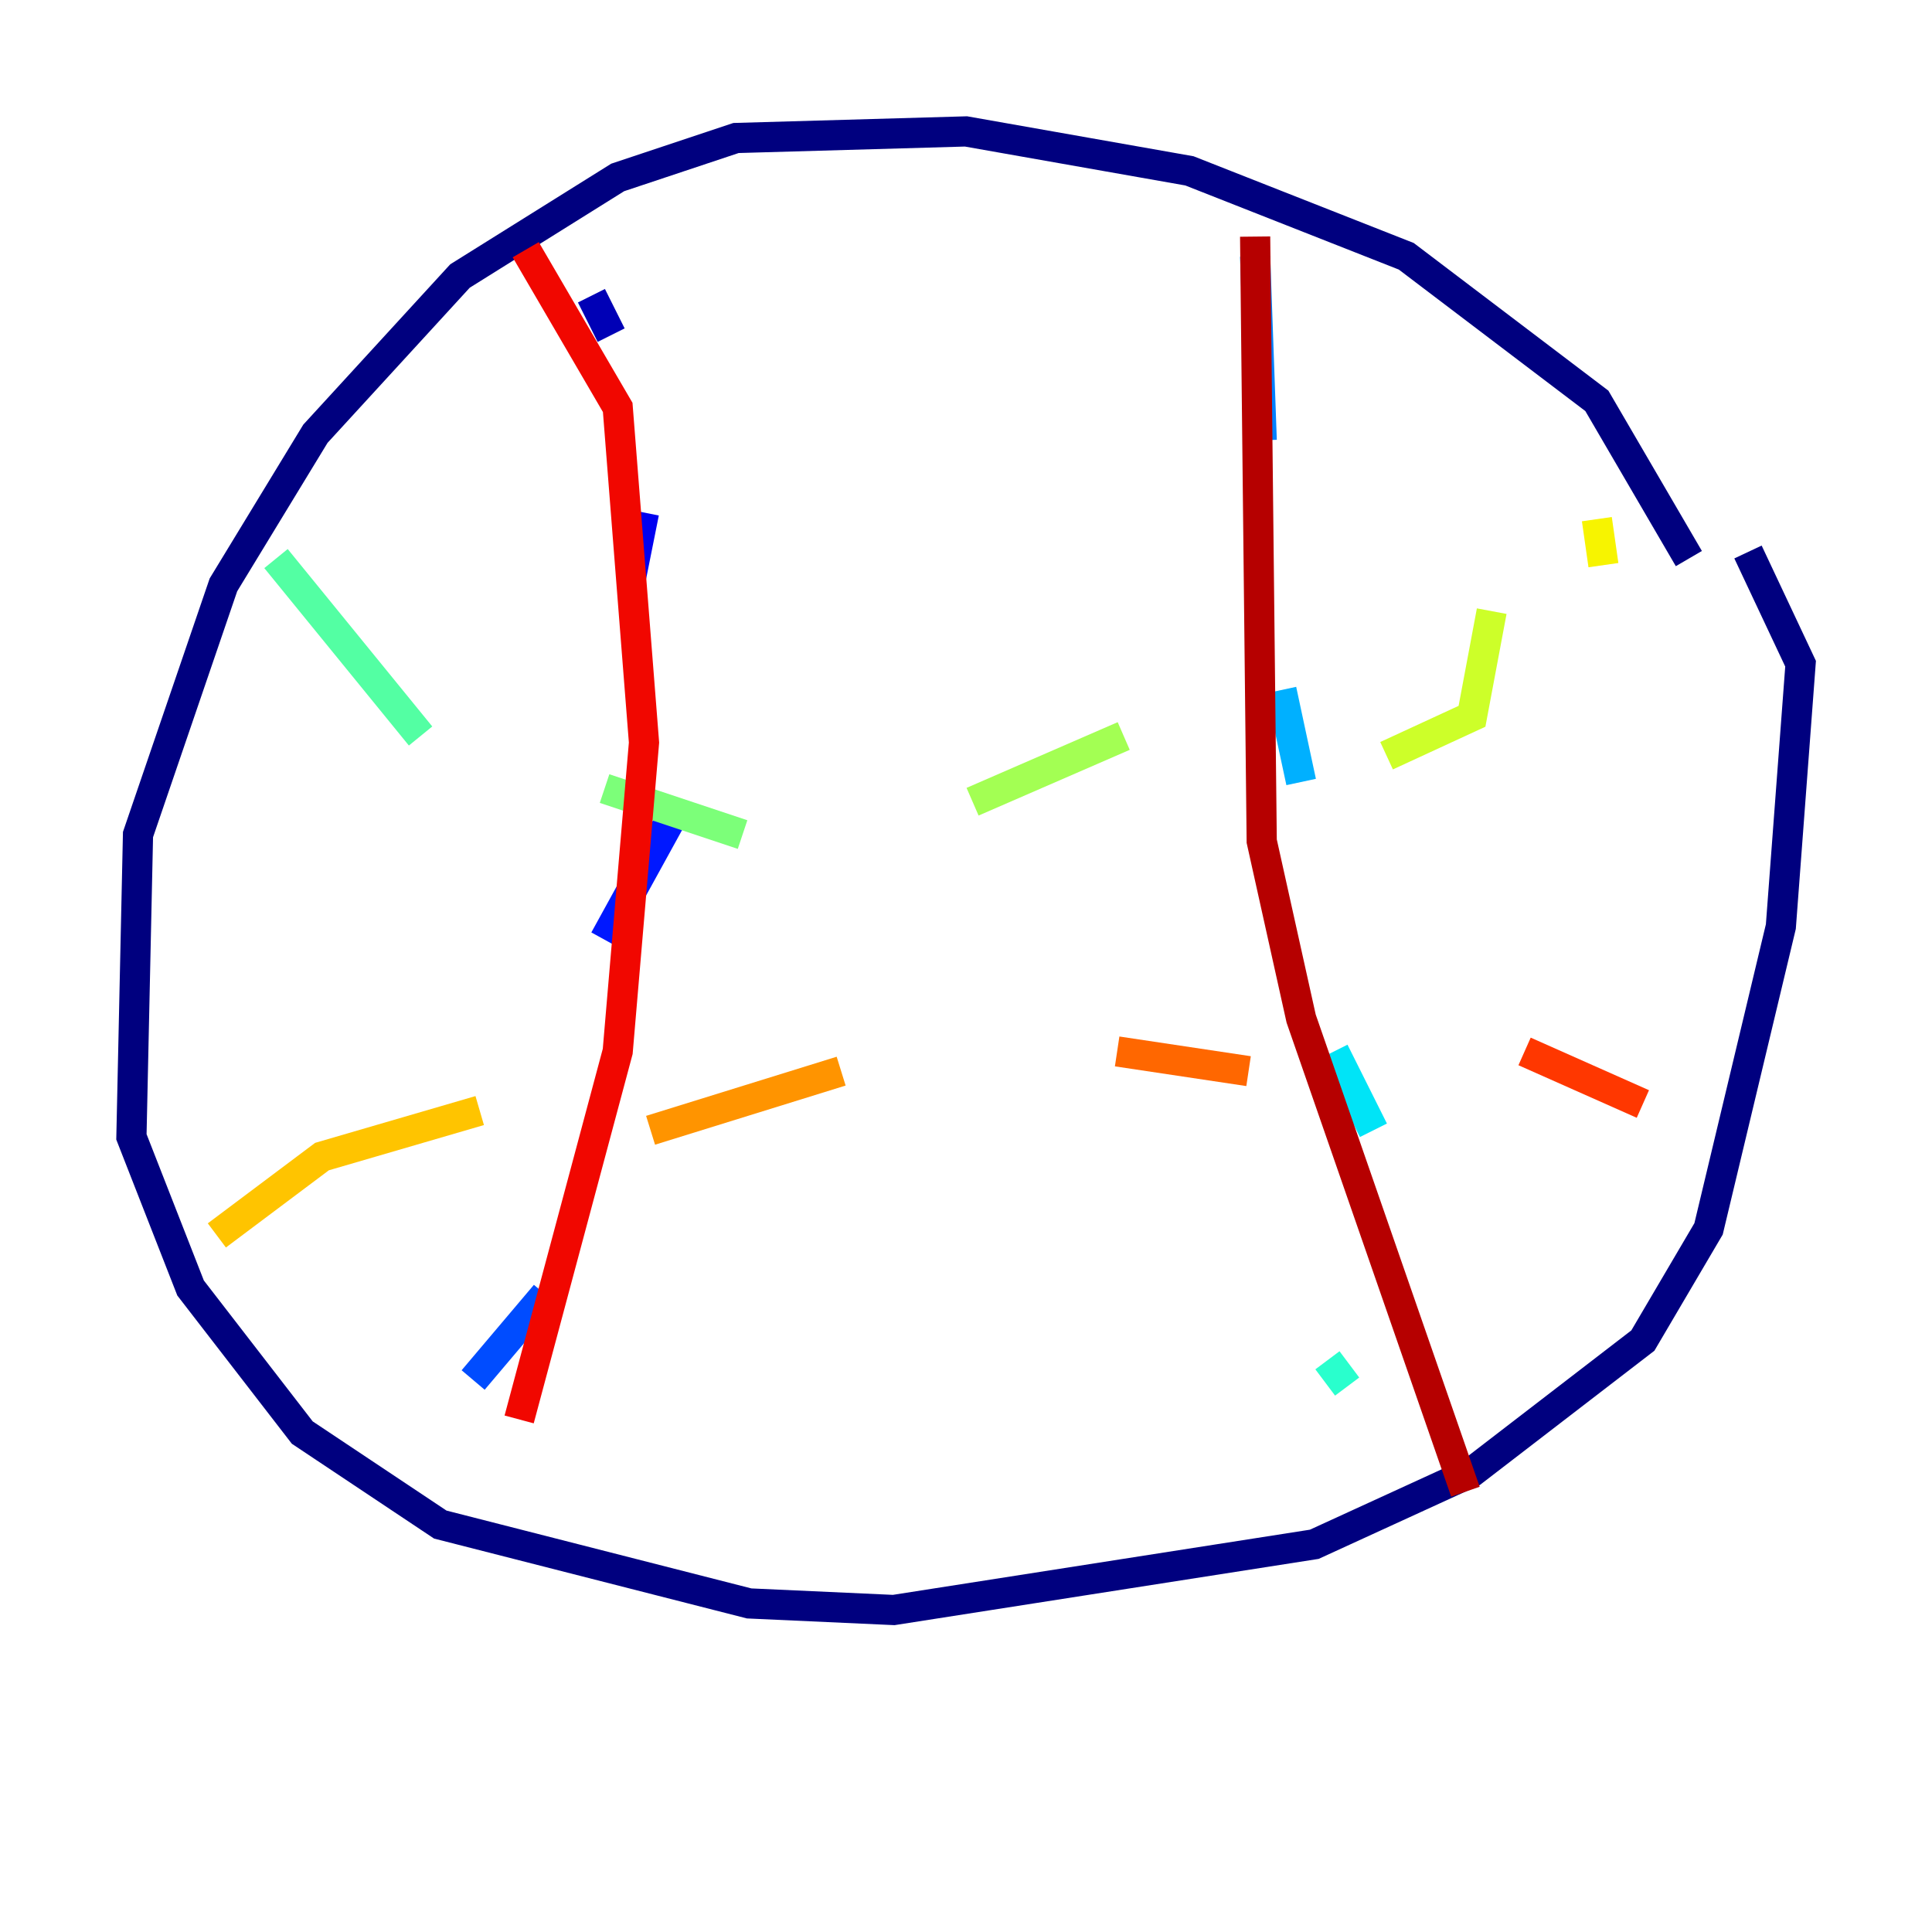 <?xml version="1.0" encoding="utf-8" ?>
<svg baseProfile="tiny" height="128" version="1.2" viewBox="0,0,128,128" width="128" xmlns="http://www.w3.org/2000/svg" xmlns:ev="http://www.w3.org/2001/xml-events" xmlns:xlink="http://www.w3.org/1999/xlink"><defs /><polyline fill="none" points="111.891,37.007 105.796,26.558 93.17,16.98 78.803,11.32 64.0,8.707 48.762,9.143 40.925,11.755 30.476,18.286 20.898,28.735 14.803,38.748 9.143,55.292 8.707,75.32 12.626,85.333 20.027,94.912 29.17,101.007 49.633,106.231 59.211,106.667 87.075,102.313 97.524,97.524 108.844,88.816 113.197,81.415 117.986,61.388 119.293,43.973 115.809,36.571" stroke="#00007f" stroke-width="2" /><polyline fill="none" points="39.184,19.592 40.49,22.204" stroke="#0000b6" stroke-width="2" /><polyline fill="none" points="42.667,33.959 41.796,38.313" stroke="#0000f1" stroke-width="2" /><polyline fill="none" points="44.843,53.551 40.054,62.258" stroke="#0018ff" stroke-width="2" /><polyline fill="none" points="36.136,85.769 31.347,91.429" stroke="#004cff" stroke-width="2" /><polyline fill="none" points="83.156,16.98 83.592,29.17" stroke="#0080ff" stroke-width="2" /><polyline fill="none" points="84.898,45.714 86.204,51.809" stroke="#00b0ff" stroke-width="2" /><polyline fill="none" points="88.381,69.66 90.993,74.884" stroke="#00e4f7" stroke-width="2" /><polyline fill="none" points="87.946,90.122 89.252,91.864" stroke="#29ffcd" stroke-width="2" /><polyline fill="none" points="18.286,37.007 27.864,48.762" stroke="#53ffa3" stroke-width="2" /><polyline fill="none" points="40.054,52.245 49.197,55.292" stroke="#7cff79" stroke-width="2" /><polyline fill="none" points="64.435,53.116 74.449,48.762" stroke="#a3ff53" stroke-width="2" /><polyline fill="none" points="91.864,50.068 97.524,47.456 98.83,40.49" stroke="#cdff29" stroke-width="2" /><polyline fill="none" points="106.231,37.442 105.796,34.395" stroke="#f7f400" stroke-width="2" /><polyline fill="none" points="14.367,81.85 21.333,76.626 31.782,73.578" stroke="#ffc400" stroke-width="2" /><polyline fill="none" points="43.102,74.884 55.728,70.966" stroke="#ff9400" stroke-width="2" /><polyline fill="none" points="74.014,69.66 82.721,70.966" stroke="#ff6700" stroke-width="2" /><polyline fill="none" points="101.007,69.66 108.844,73.143" stroke="#ff3700" stroke-width="2" /><polyline fill="none" points="34.83,16.544 40.925,26.993 42.667,49.197 40.925,69.66 34.395,94.041" stroke="#f10700" stroke-width="2" /><polyline fill="none" points="83.156,15.674 83.592,55.728 86.204,67.483 97.088,98.83" stroke="#b60000" stroke-width="2" /><polyline fill="none" points="16.98,36.571 16.98,36.571" stroke="#7f0000" stroke-width="2" /></svg>